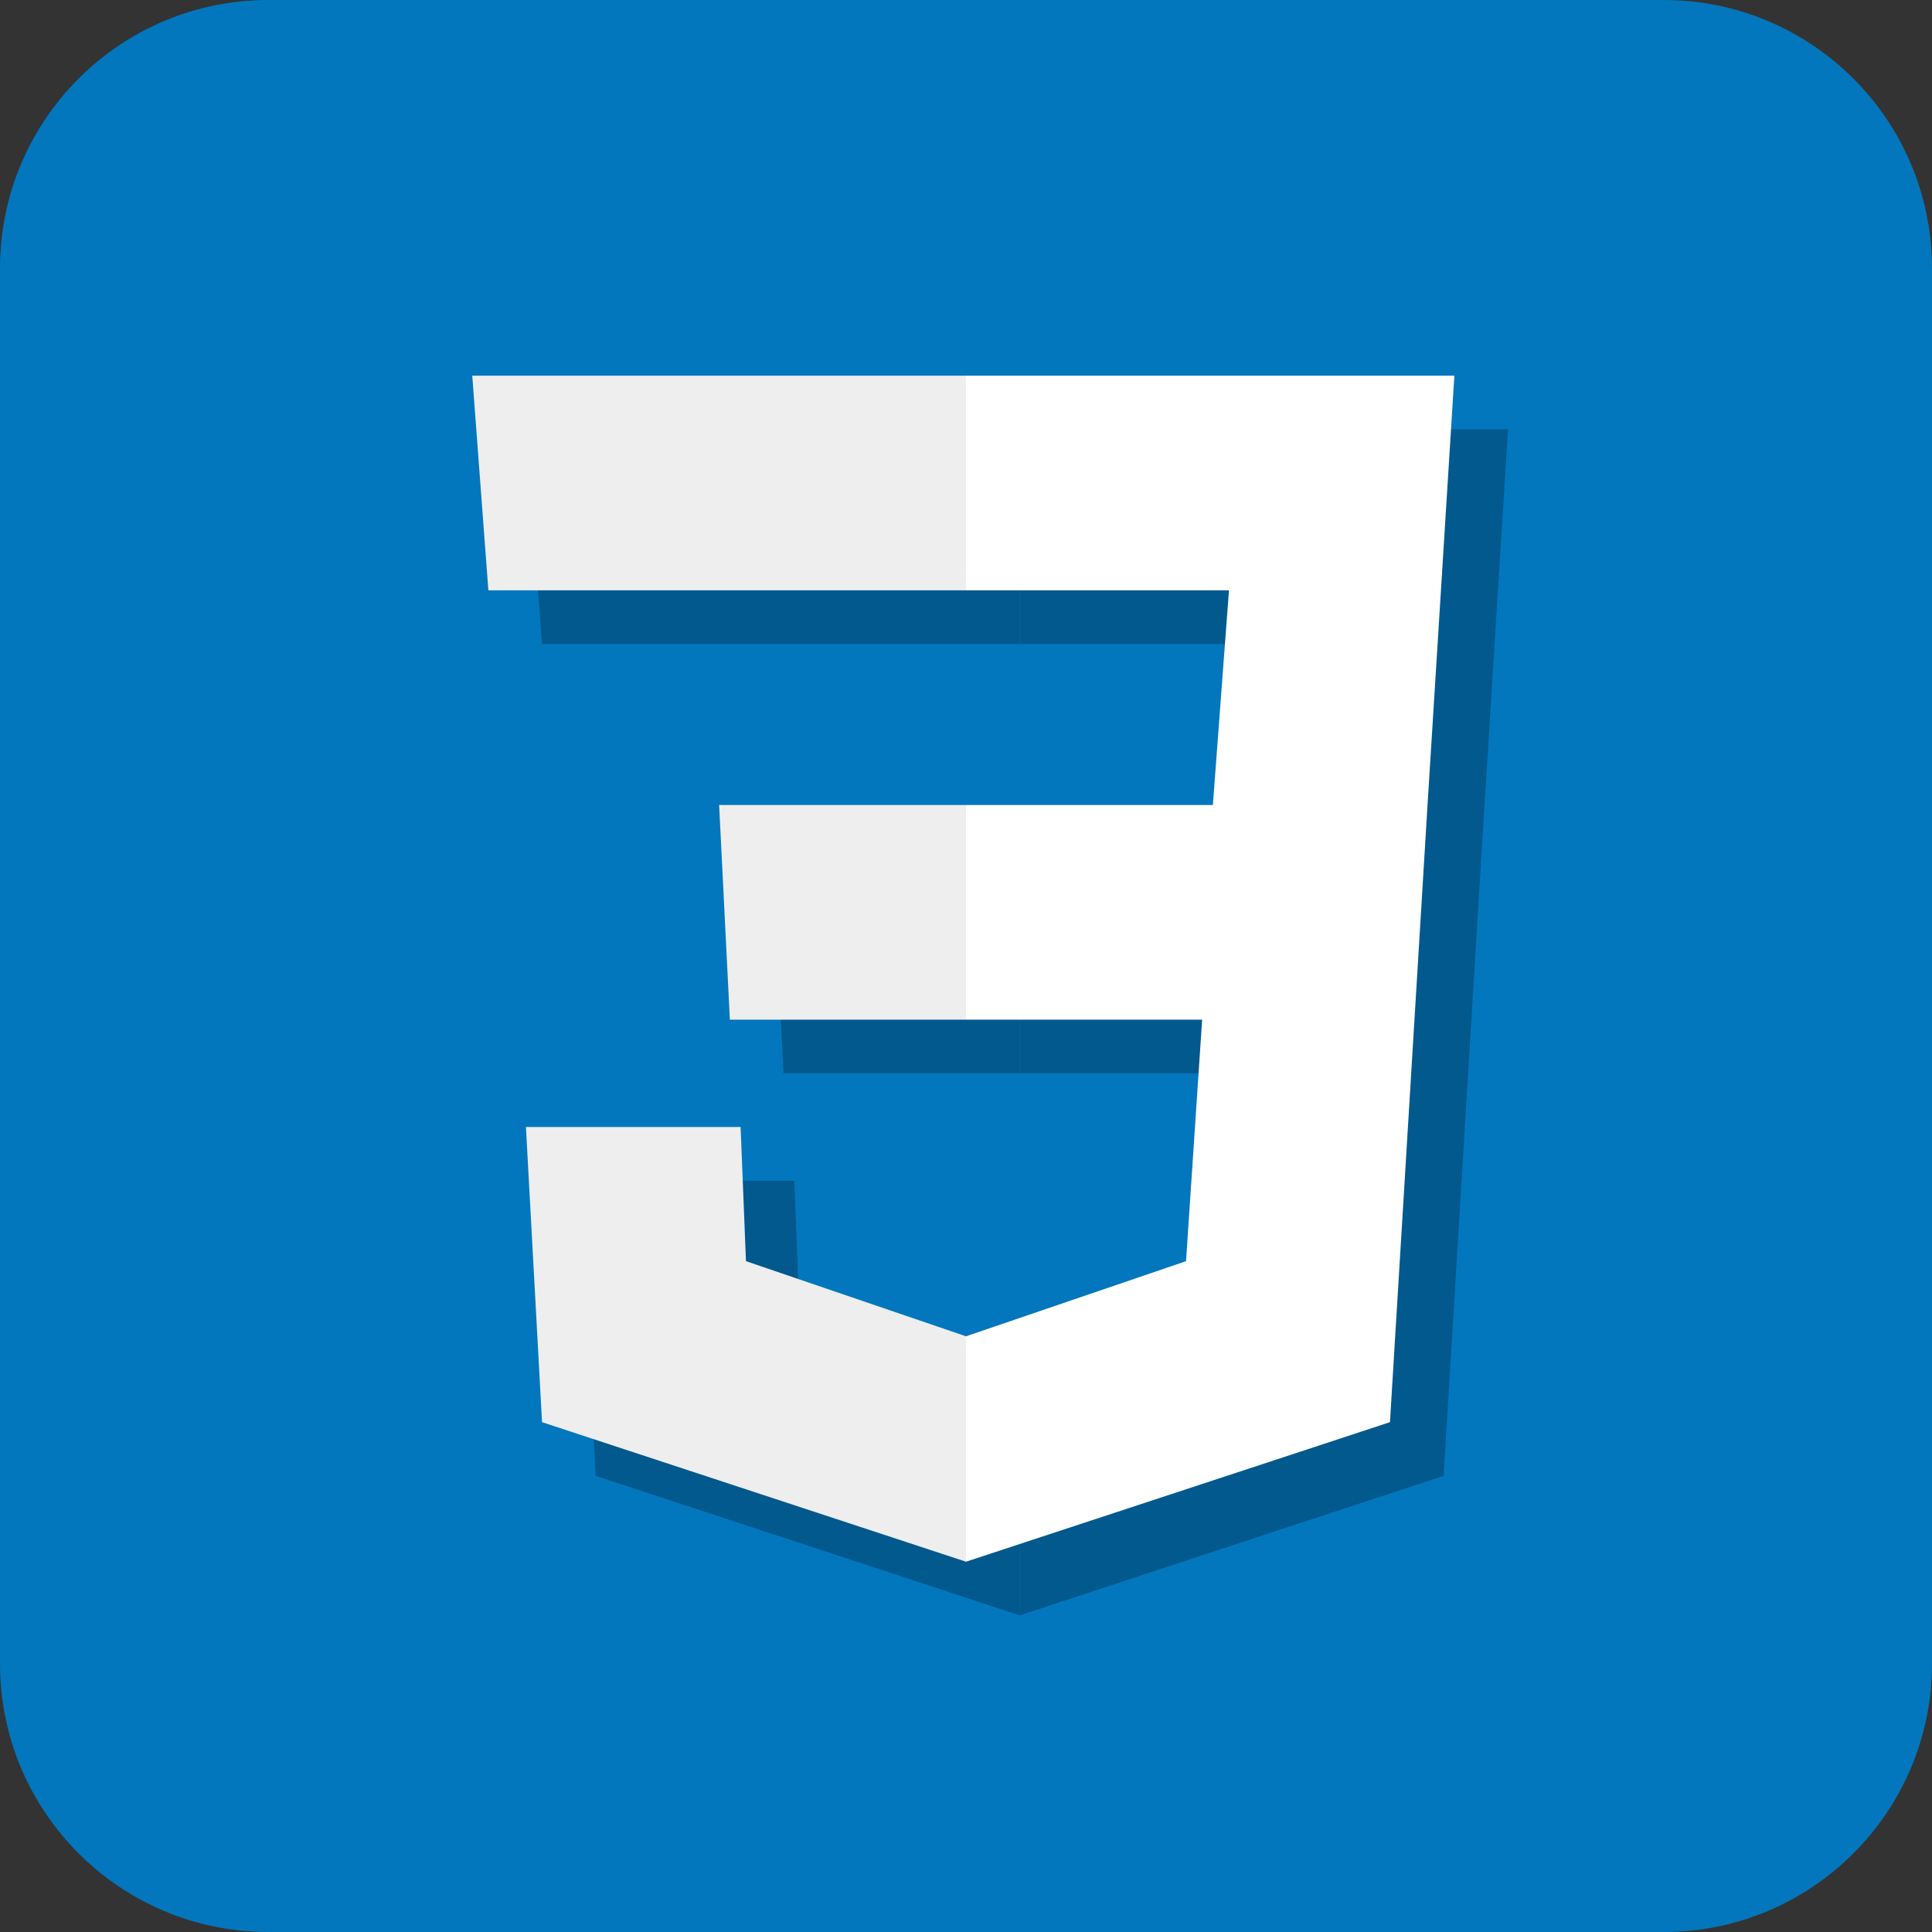<svg width="36" height="36" viewBox="0 0 36 36" fill="none" xmlns="http://www.w3.org/2000/svg">
<rect x="0" y="0" width="36" height="36" fill="#333333" stroke="none"/>
<path d="M0 5C0 2.239 2.239 0 5 0H31C33.761 0 36 2.239 36 5V31C36 33.761 33.761 36 31 36H5C2.239 36 0 33.761 0 31V5Z" fill="#0277BD"/>
<path d="M28.1 8H19V12H23.9L23.6 16H19V20H23.4L23.1 24.5L19 25.9V30.1L26.9 27.5L27.6 16L28.1 8Z" fill="#01598E"/>
<path d="M19 8V12H10.1L9.8 8H19ZM14.4 16L14.6 20H19V16H14.4ZM14.8 22H10.8L11.1 27.5L19 30.1V25.9L14.9 24.5L14.8 22Z" fill="#01598E"/>
<path d="M27.1 7H18V11H22.9L22.6 15H18V19H22.4L22.1 23.5L18 24.9V29.1L25.9 26.5L26.6 15L27.1 7Z" fill="white"/>
<path d="M18 7V11H9.1L8.8 7H18ZM13.4 15L13.6 19H18V15H13.4ZM13.8 21H9.8L10.1 26.5L18 29.1V24.9L13.9 23.5L13.8 21Z" fill="#EEEEEE"/>
</svg>
